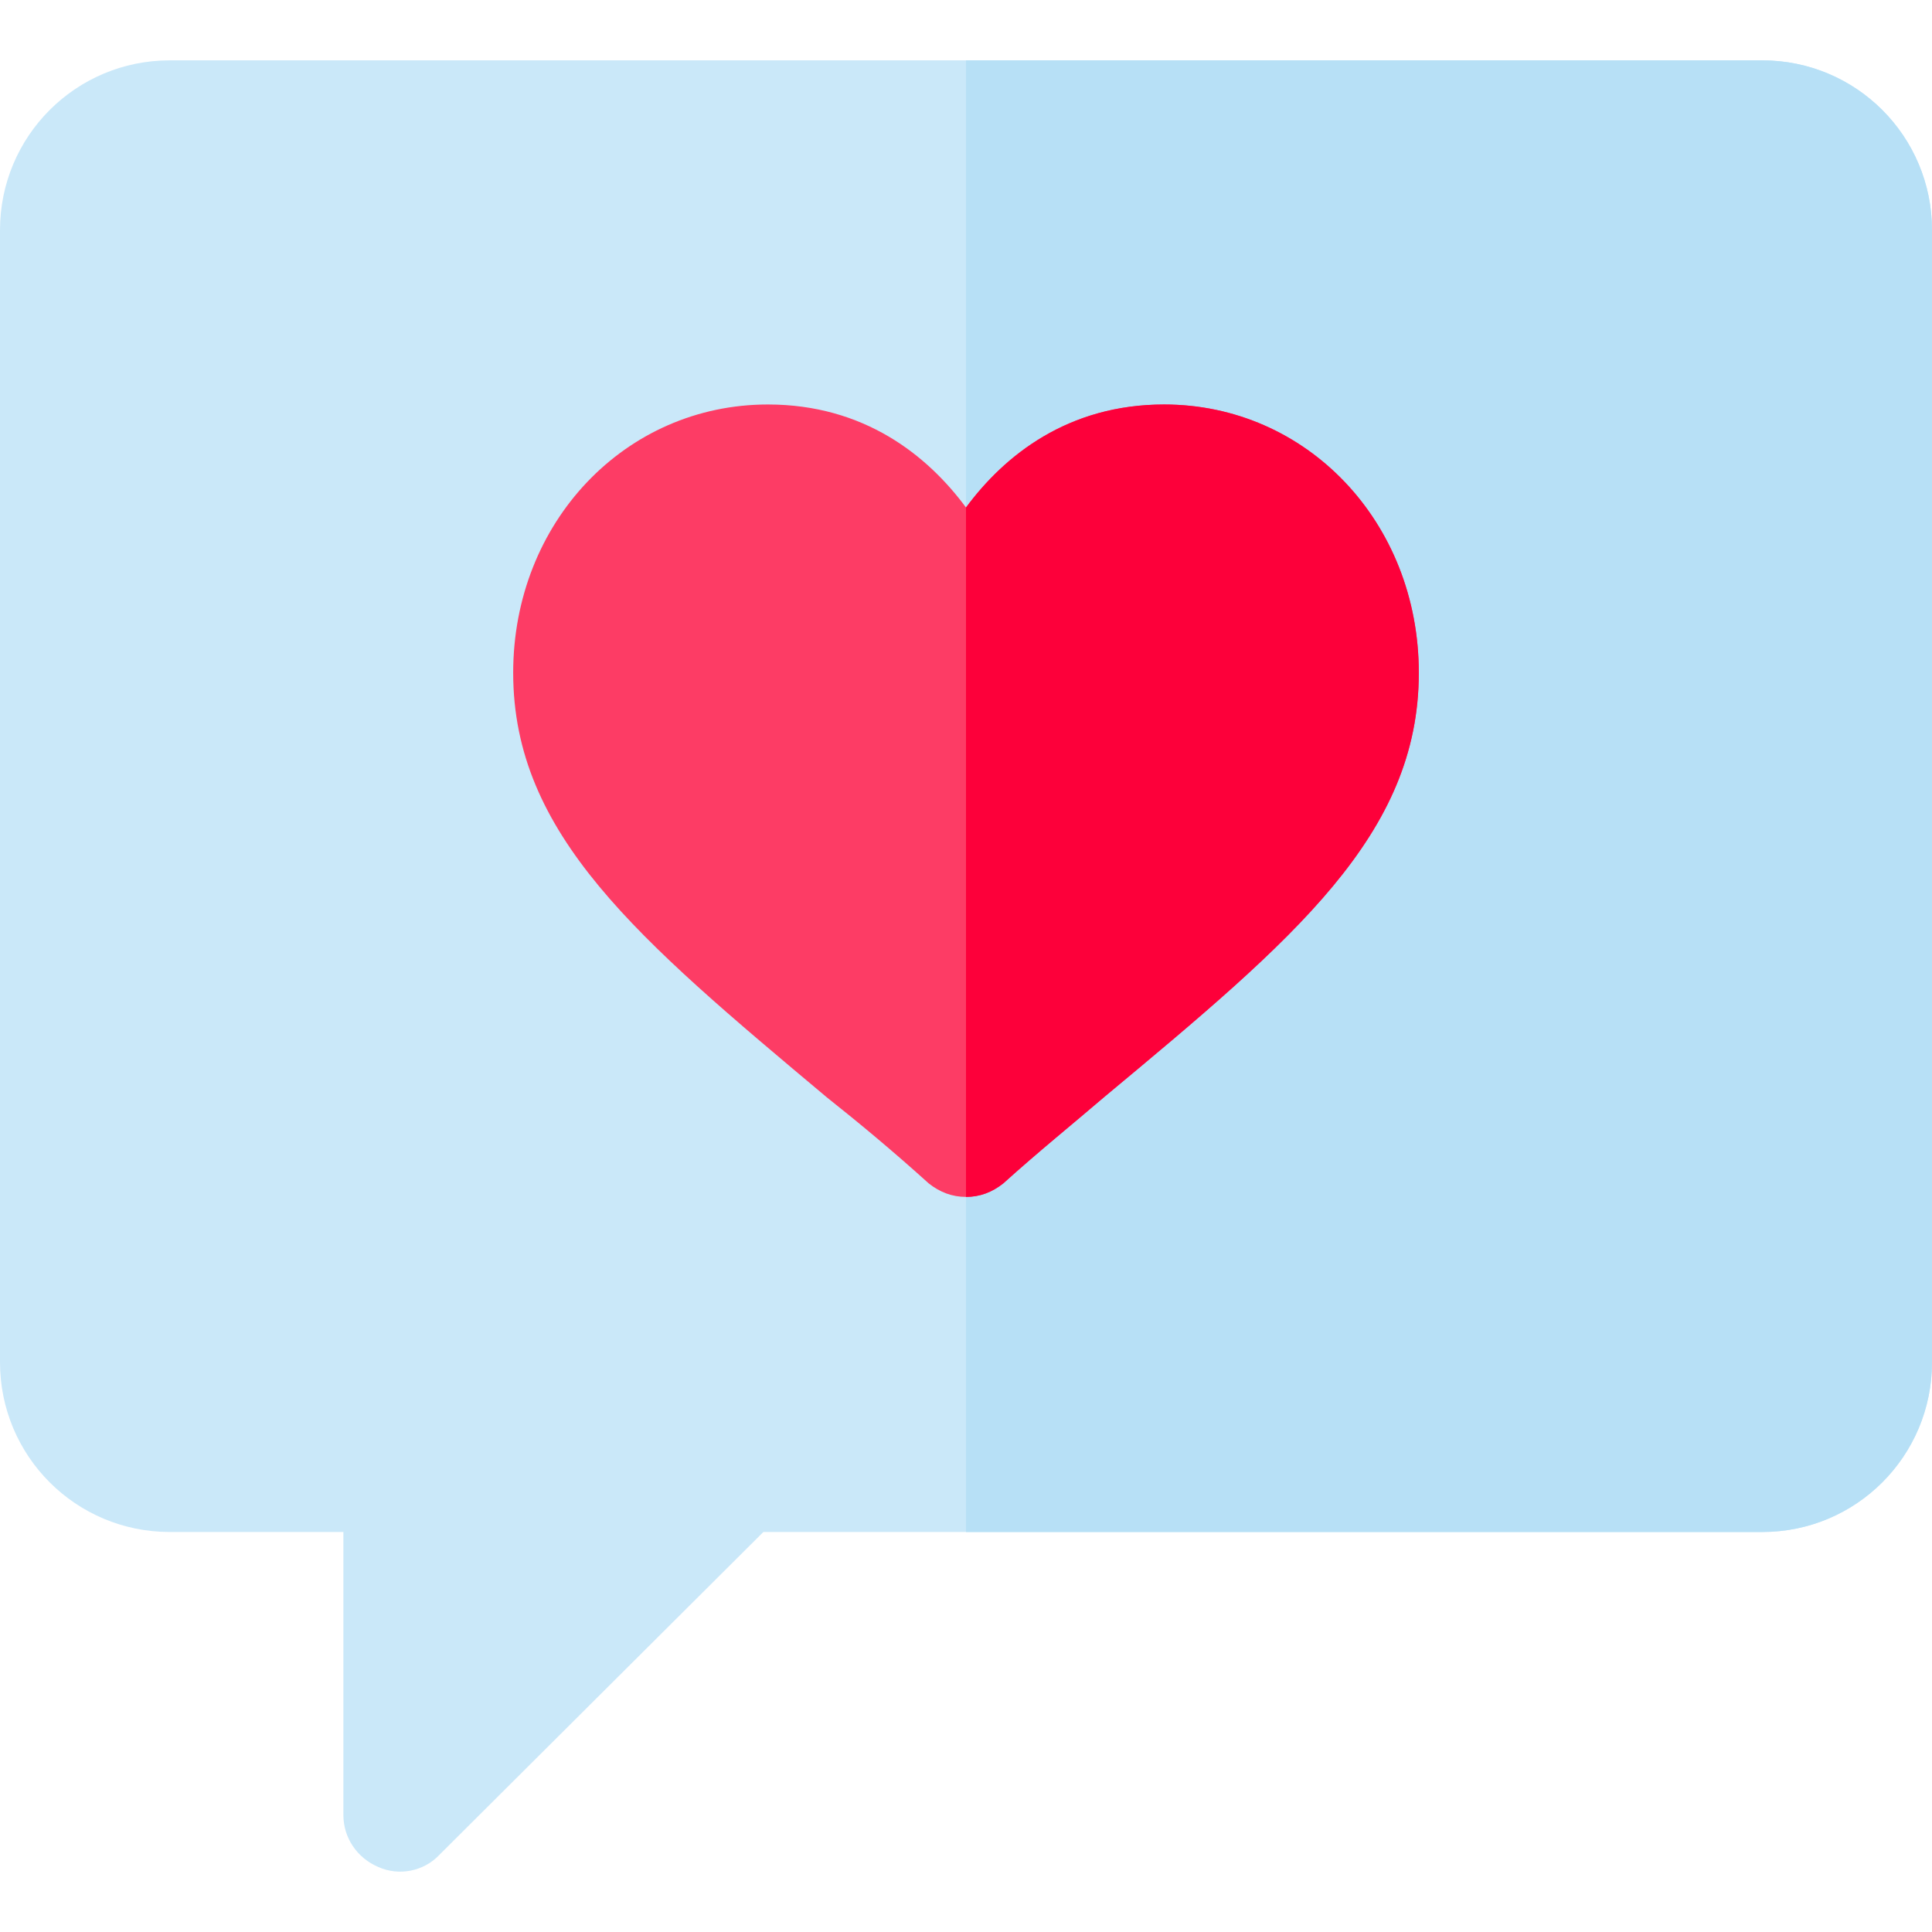 <?xml version="1.0" encoding="iso-8859-1"?>
<!-- Generator: Adobe Illustrator 19.0.0, SVG Export Plug-In . SVG Version: 6.00 Build 0)  -->
<svg version="1.1" id="Capa_1" xmlns="http://www.w3.org/2000/svg" xmlns:xlink="http://www.w3.org/1999/xlink" x="0px" y="0px"
	 viewBox="0 0 512 512" style="enable-background:new 0 0 512 512;" xml:space="preserve">
<path style="fill:#CAE8F9;" d="M467,15.994H45c-24.902,0-45,20.099-45,45v300c0,24.899,20.098,45,45,45h46v75
	c0,6,3.6,11.4,9.302,13.799c5.398,2.401,11.997,1.201,16.198-3.3l85.8-85.499H467c24.902,0,45-20.101,45-45v-300
	C512,36.093,491.902,15.994,467,15.994z"/>
<path style="fill:#B7E0F6;" d="M512,60.994v300c0,24.899-20.098,45-45,45H256v-390h211C491.902,15.994,512,36.093,512,60.994z"/>
<path style="fill:#FD3C65;" d="M308.5,107.193c-25.499,0-42.297,13.5-52.5,27.301c-10.203-13.801-27.001-27.301-52.5-27.301
	c-37.8,0-67.5,31.199-67.5,71.1c0,42.9,32.999,70.501,83.101,112.5c8.701,6.901,17.699,14.401,26.997,22.8
	c3.003,2.401,6.302,3.6,9.902,3.6s6.899-1.199,9.902-3.6c9.298-8.399,18.596-15.899,26.997-23.101
	C343,248.793,376,221.192,376,178.292C376,138.393,346.3,107.193,308.5,107.193z"/>
<path style="fill:#FD003A;" d="M376,178.294c0,42.9-32.999,70.501-83.101,112.2c-8.401,7.202-17.699,14.702-26.997,23.101
	c-3.003,2.401-6.302,3.6-9.902,3.6v-182.7c10.203-13.801,27.001-27.301,52.5-27.301C346.3,107.193,376,138.393,376,178.294z"/>
<g>
</g>
<g>
</g>
<g>
</g>
<g>
</g>
<g>
</g>
<g>
</g>
<g>
</g>
<g>
</g>
<g>
</g>
<g>
</g>
<g>
</g>
<g>
</g>
<g>
</g>
<g>
</g>
<g>
</g>
</svg>
